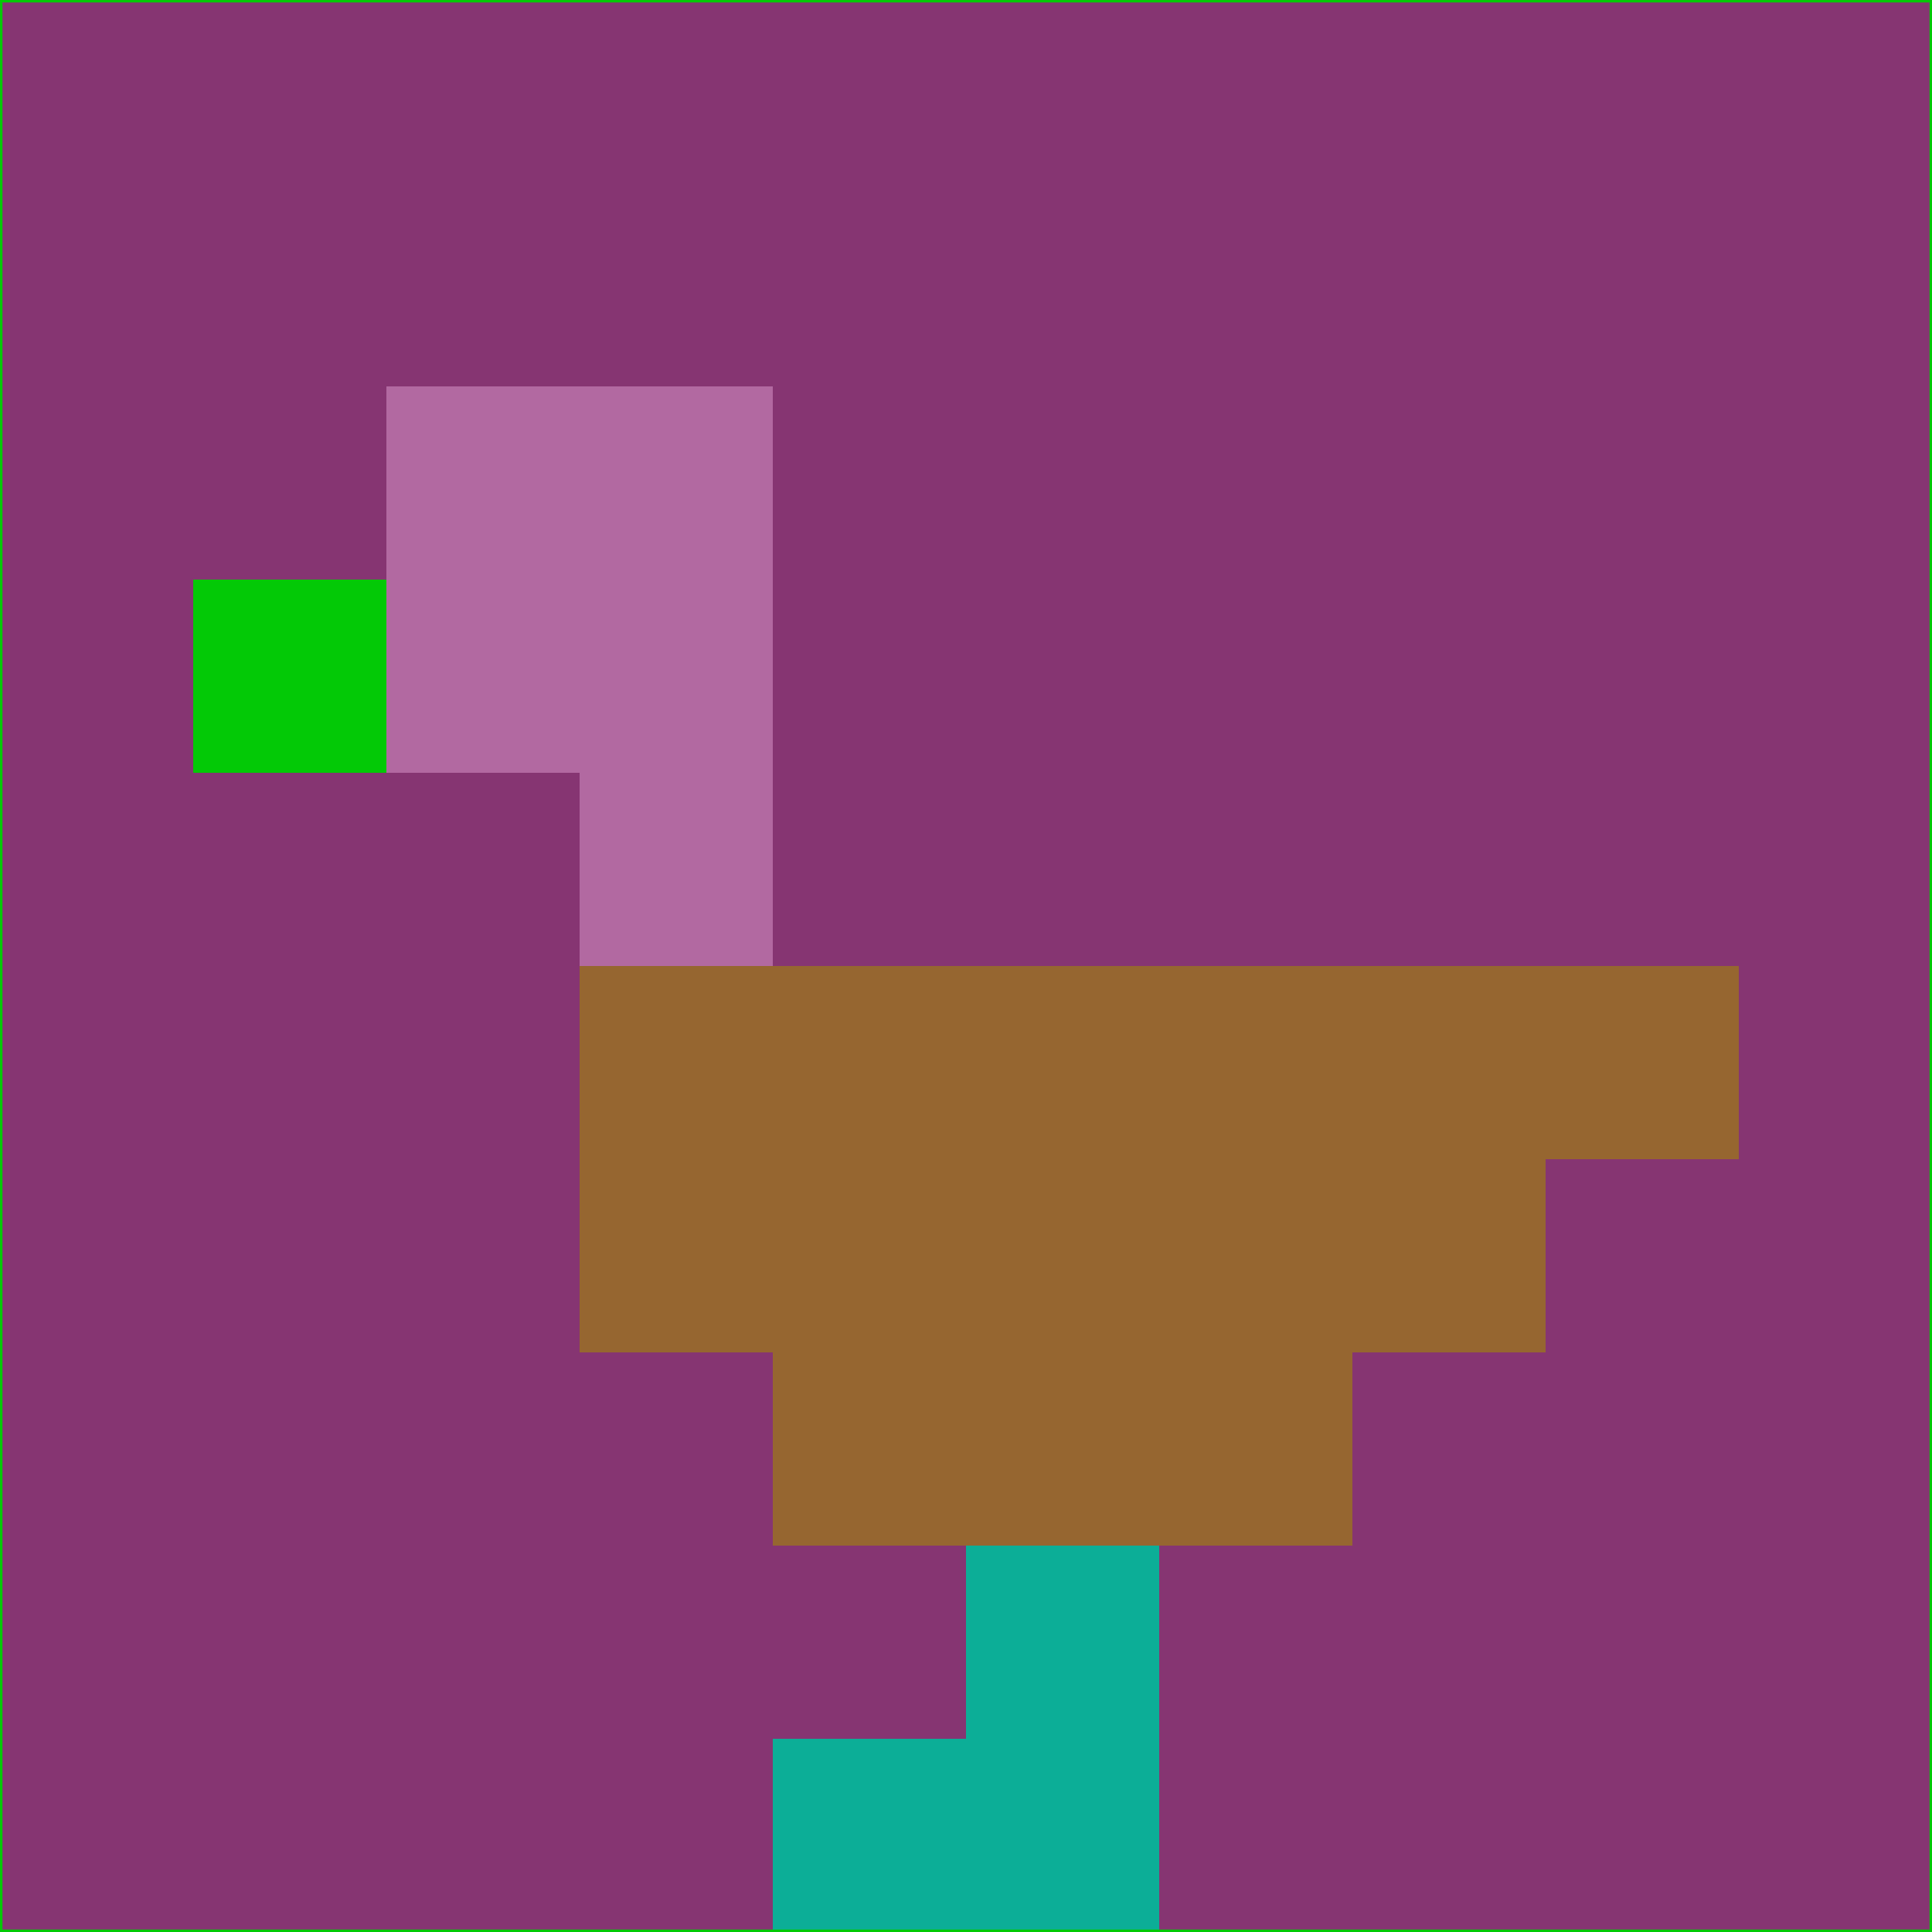 <svg xmlns="http://www.w3.org/2000/svg" version="1.1" width="785" height="785">
  <title>'goose-pfp-694263' by Dmitri Cherniak (Cyberpunk Edition)</title>
  <desc>
    seed=702635
    backgroundColor=#863572
    padding=20
    innerPadding=0
    timeout=500
    dimension=1
    border=false
    Save=function(){return n.handleSave()}
    frame=12

    Rendered at 2024-09-15T22:37:00.402Z
    Generated in 1ms
    Modified for Cyberpunk theme with new color scheme
  </desc>
  <defs/>
  <rect width="100%" height="100%" fill="#863572"/>
  <g>
    <g id="0-0">
      <rect x="0" y="0" height="785" width="785" fill="#863572"/>
      <g>
        <!-- Neon blue -->
        <rect id="0-0-2-2-2-2" x="157" y="157" width="157" height="157" fill="#b269a1"/>
        <rect id="0-0-3-2-1-4" x="235.5" y="157" width="78.5" height="314" fill="#b269a1"/>
        <!-- Electric purple -->
        <rect id="0-0-4-5-5-1" x="314" y="392.5" width="392.5" height="78.5" fill="#966630"/>
        <rect id="0-0-3-5-5-2" x="235.5" y="392.5" width="392.5" height="157" fill="#966630"/>
        <rect id="0-0-4-5-3-3" x="314" y="392.5" width="235.5" height="235.5" fill="#966630"/>
        <!-- Neon pink -->
        <rect id="0-0-1-3-1-1" x="78.5" y="235.5" width="78.5" height="78.5" fill="#03c906"/>
        <!-- Cyber yellow -->
        <rect id="0-0-5-8-1-2" x="392.5" y="628" width="78.5" height="157" fill="#0cae97"/>
        <rect id="0-0-4-9-2-1" x="314" y="706.5" width="157" height="78.5" fill="#0cae97"/>
      </g>
      <rect x="0" y="0" stroke="#03c906" stroke-width="2" height="785" width="785" fill="none"/>
    </g>
  </g>
  <script xmlns=""/>
</svg>
